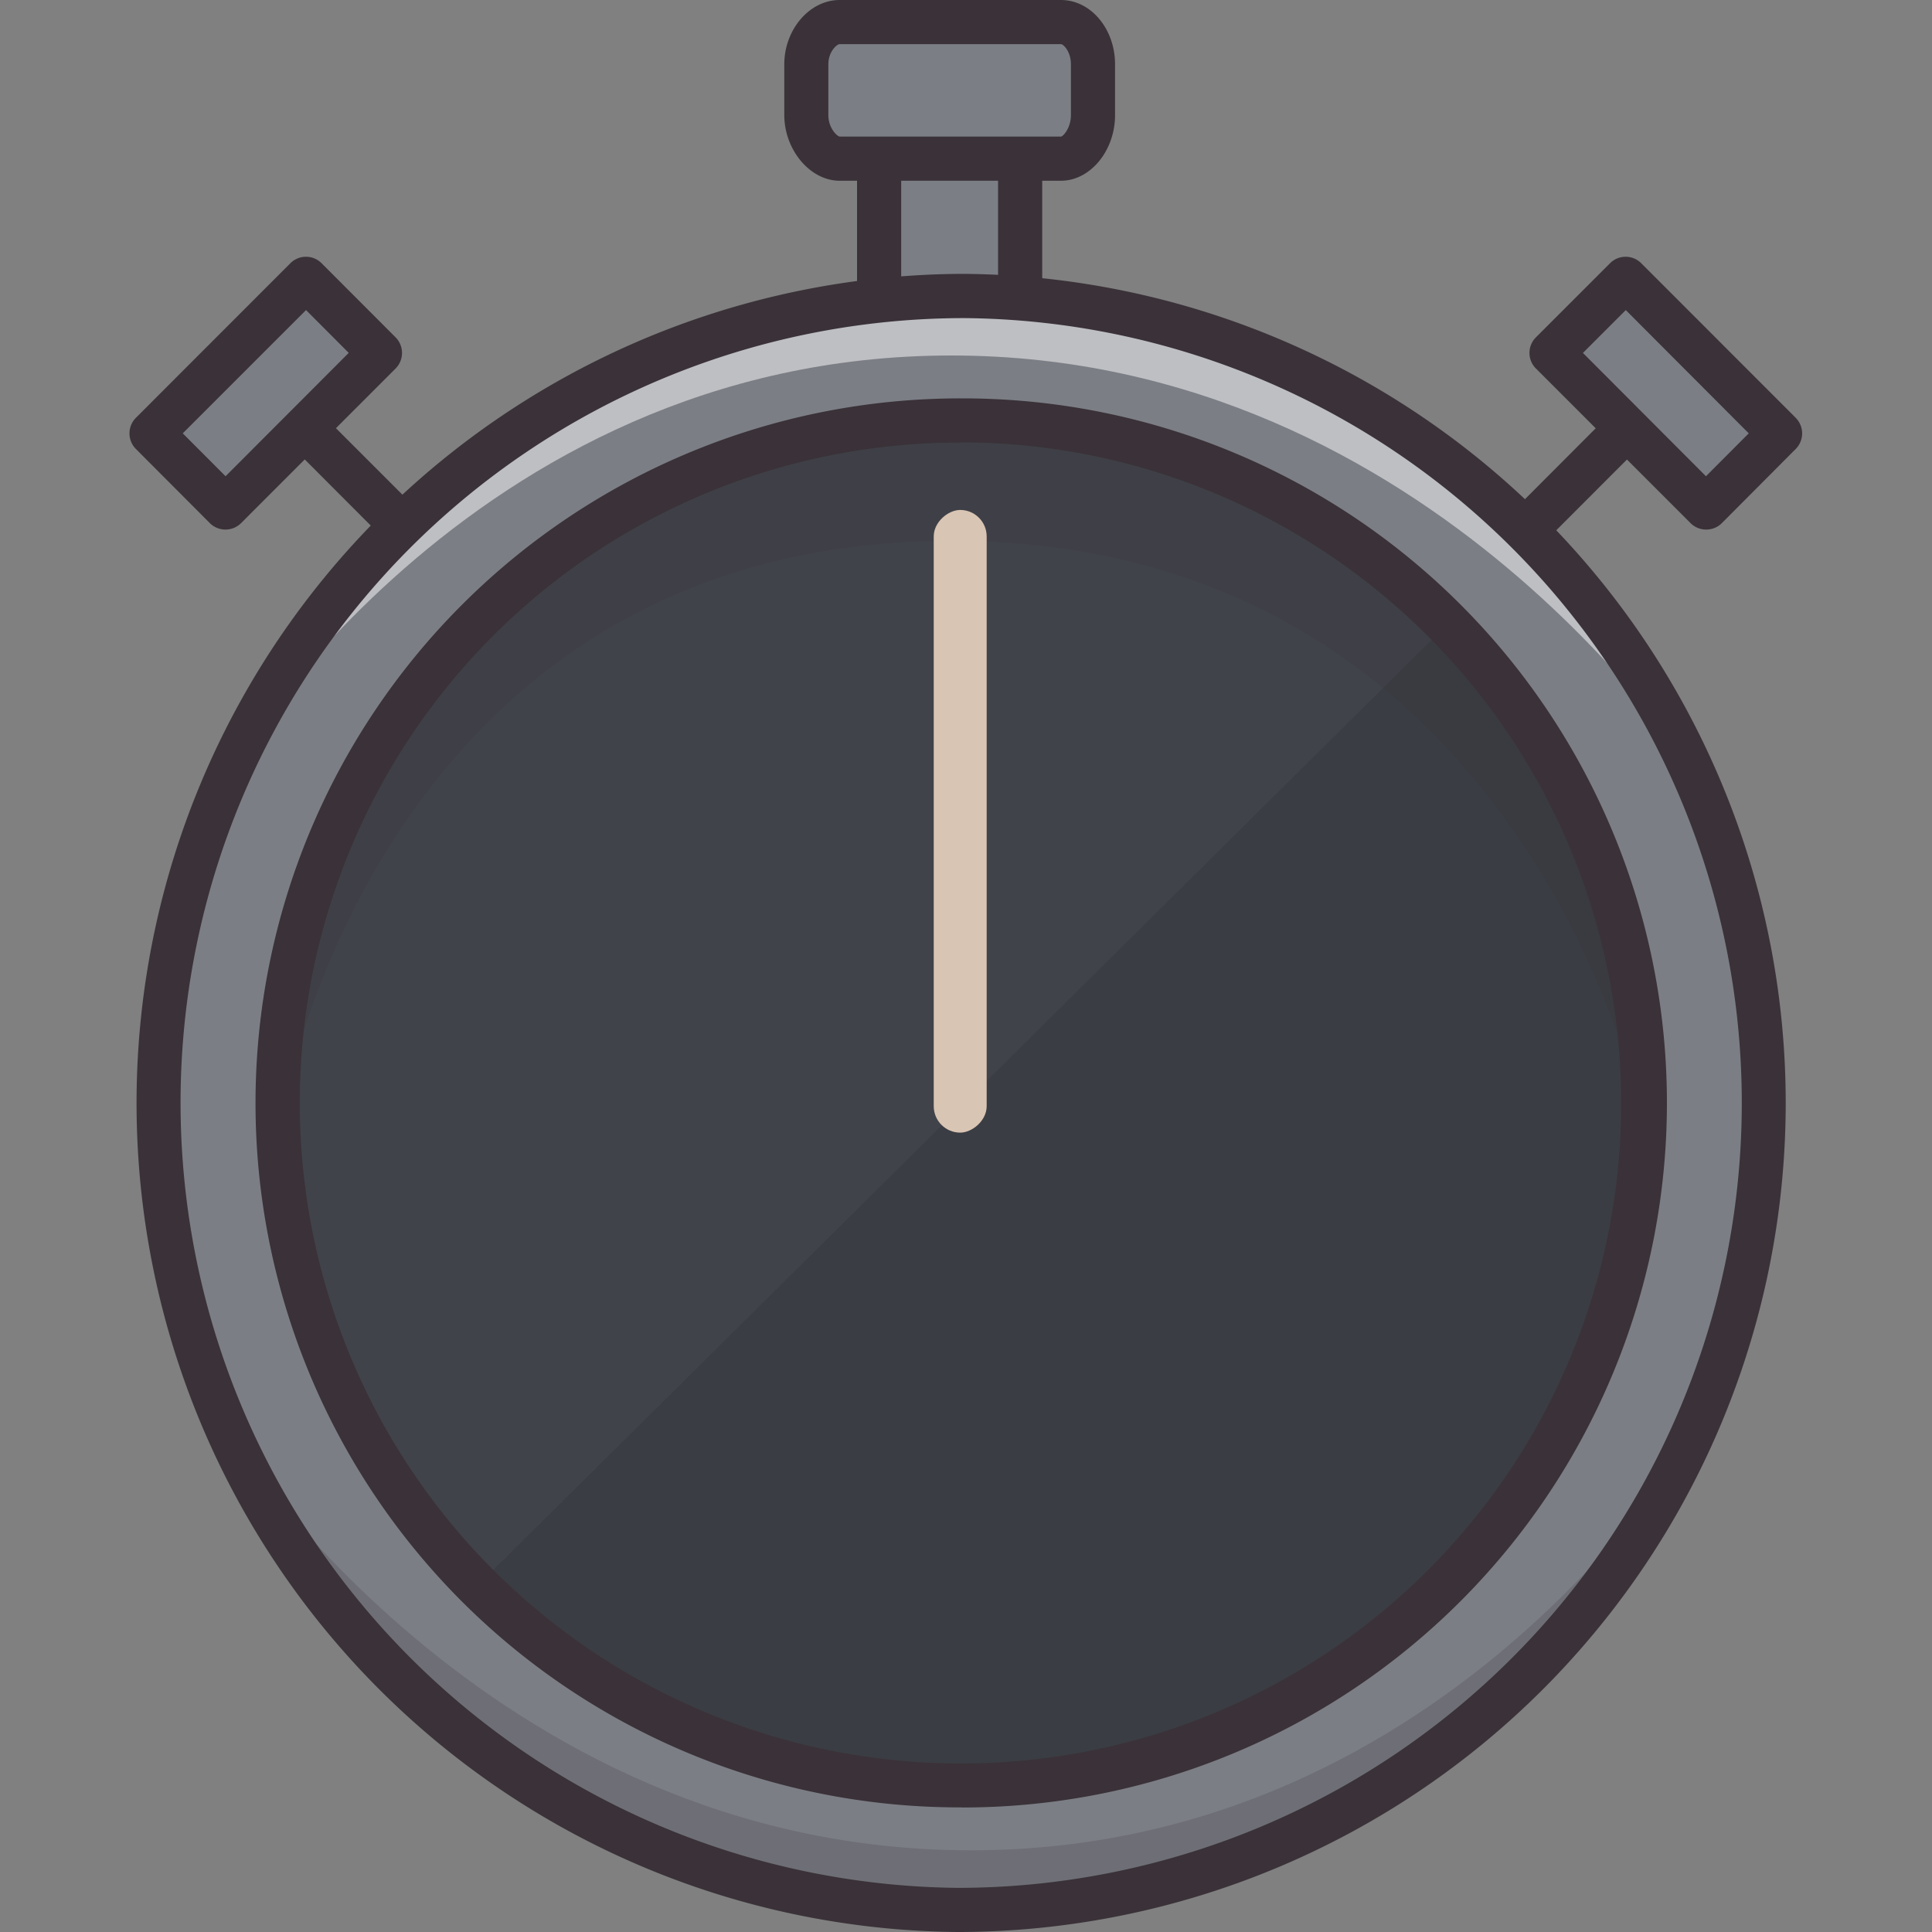 <svg width="20" height="20" xmlns="http://www.w3.org/2000/svg">
	<rect width="100%" height="100%" fill="#808080" stroke="none"/>
	<path d="M10.56 1.218H9.1v1.839h1.46V1.218Z" fill="#7C7E86"/>
	<path d="M11.315 1.19c0 .243-.158.452-.332.452H8.692c-.174 0-.345-.21-.345-.451V.666c0-.242.171-.438.345-.438h2.291c.174 0 .332.196.332.438v.525ZM16.829 2.887l-.766.766 1.599 1.6.766-.766-1.599-1.6ZM3.167 2.887l-1.599 1.6.766.766 1.6-1.6-.767-.766ZM18.298 11.457c-.022 4.614-3.778 8.336-8.388 8.314-4.61-.021-8.33-3.779-8.309-8.393.021-4.614 3.777-8.336 8.387-8.314 4.61.022 8.331 3.78 8.31 8.393Z" fill="#7C7E86"/>
	<path d="M2.889 11.417a7.068 7.068 0 0 1 4.389-6.506 7.056 7.056 0 0 1 7.686 1.568 7.066 7.066 0 0 1-5.048 12.037 7.057 7.057 0 0 1-6.503-4.392 7.069 7.069 0 0 1-.524-2.707Z" fill="#3B3D44"/>
	<path opacity=".3" d="M4.933 16.423a7.066 7.066 0 0 1 .048-9.992 7.058 7.058 0 0 1 9.985.048" fill="#50525B"/>
	<path opacity=".2" d="M2.974 11.303c0-1.85.735-3.626 2.043-4.935a6.973 6.973 0 0 1 11.907 4.935S15.651 5.6 9.85 5.6c-5.802 0-6.875 5.703-6.875 5.703Z" fill="#3A3238"/>
	<path opacity=".5" d="M2.29 8.091S4.823 3.68 9.848 3.68s7.76 4.411 7.76 4.411-1.867-5.006-7.76-5.006-7.56 5.006-7.56 5.006Z" fill="#fff"/>
	<path opacity=".2" d="M17.61 14.742s-2.535 4.412-7.56 4.412c-5.026 0-7.76-4.412-7.76-4.412s1.866 5.006 7.76 5.006c5.893 0 7.56-5.006 7.56-5.006Z" fill="#3A3238"/>
	<path d="M9.95 20H9.91a8.574 8.574 0 0 1-6.02-2.548A8.585 8.585 0 0 1 9.947 2.835h.041a8.574 8.574 0 0 1 6.02 2.549 8.586 8.586 0 0 1-.027 12.095A8.574 8.574 0 0 1 9.95 20ZM9.948 3.293a8.117 8.117 0 0 0-5.71 2.387 8.128 8.128 0 0 0 5.673 13.863h.04a8.117 8.117 0 0 0 5.709-2.388 8.128 8.128 0 0 0 .025-11.45 8.117 8.117 0 0 0-5.699-2.412h-.038Z" fill="#3A3238"/>
	<path d="M9.95 18.71h-.035a7.286 7.286 0 0 1-5.149-2.147A7.296 7.296 0 0 1 9.948 4.124h.035a7.286 7.286 0 0 1 5.15 2.148 7.296 7.296 0 0 1-.024 10.314 7.286 7.286 0 0 1-5.158 2.125ZM9.949 4.582a6.83 6.83 0 0 0-4.835 1.991 6.839 6.839 0 0 0 4.804 11.682h.034a6.83 6.83 0 0 0 6.83-6.803 6.84 6.84 0 0 0-4.187-6.337A6.828 6.828 0 0 0 9.98 4.58h-.033ZM10.983 1.871H8.692c-.306 0-.573-.32-.573-.68V.666c0-.361.262-.666.573-.666h2.291c.309 0 .56.299.56.666v.525c0 .369-.256.68-.56.68ZM8.692.457c-.028 0-.117.076-.117.21v.524c0 .134.089.219.118.223h2.29c.026-.005.103-.091.103-.223V.666c0-.133-.078-.209-.103-.209H8.692Z" fill="#3A3238"/>
	<path d="M9.33 1.643h-.458v1.413h.457V1.643ZM10.789 1.643h-.457v1.413h.457V1.643ZM17.661 5.482a.229.229 0 0 1-.161-.067l-1.6-1.6a.228.228 0 0 1 0-.323l.767-.767a.228.228 0 0 1 .323 0l1.599 1.6a.229.229 0 0 1 0 .323l-.766.769a.228.228 0 0 1-.162.065Zm-1.275-1.829L17.66 4.93l.443-.444L16.83 3.21l-.443.443Z" fill="#3A3238"/>
	<path d="m16.68 4.272-1 1.002.323.323 1-1.001-.322-.324ZM2.335 5.482a.228.228 0 0 1-.161-.065l-.767-.769a.229.229 0 0 1 0-.323l1.599-1.6a.228.228 0 0 1 .323 0l.766.767a.229.229 0 0 1 0 .323l-1.599 1.6a.228.228 0 0 1-.161.067Zm-.443-.996.443.444L3.61 3.653l-.442-.443-1.276 1.276Z" fill="#3A3238"/>
	<path d="m3.316 4.27-.323.324 1 1.002.324-.324-1.001-1.001Z" fill="#3A3238"/>
	<rect x="9.666" y="11.725" width="6.446" height=".548" rx=".274" transform="rotate(-90 9.666 11.725)" fill="#D9C5B3"/>
</svg>
